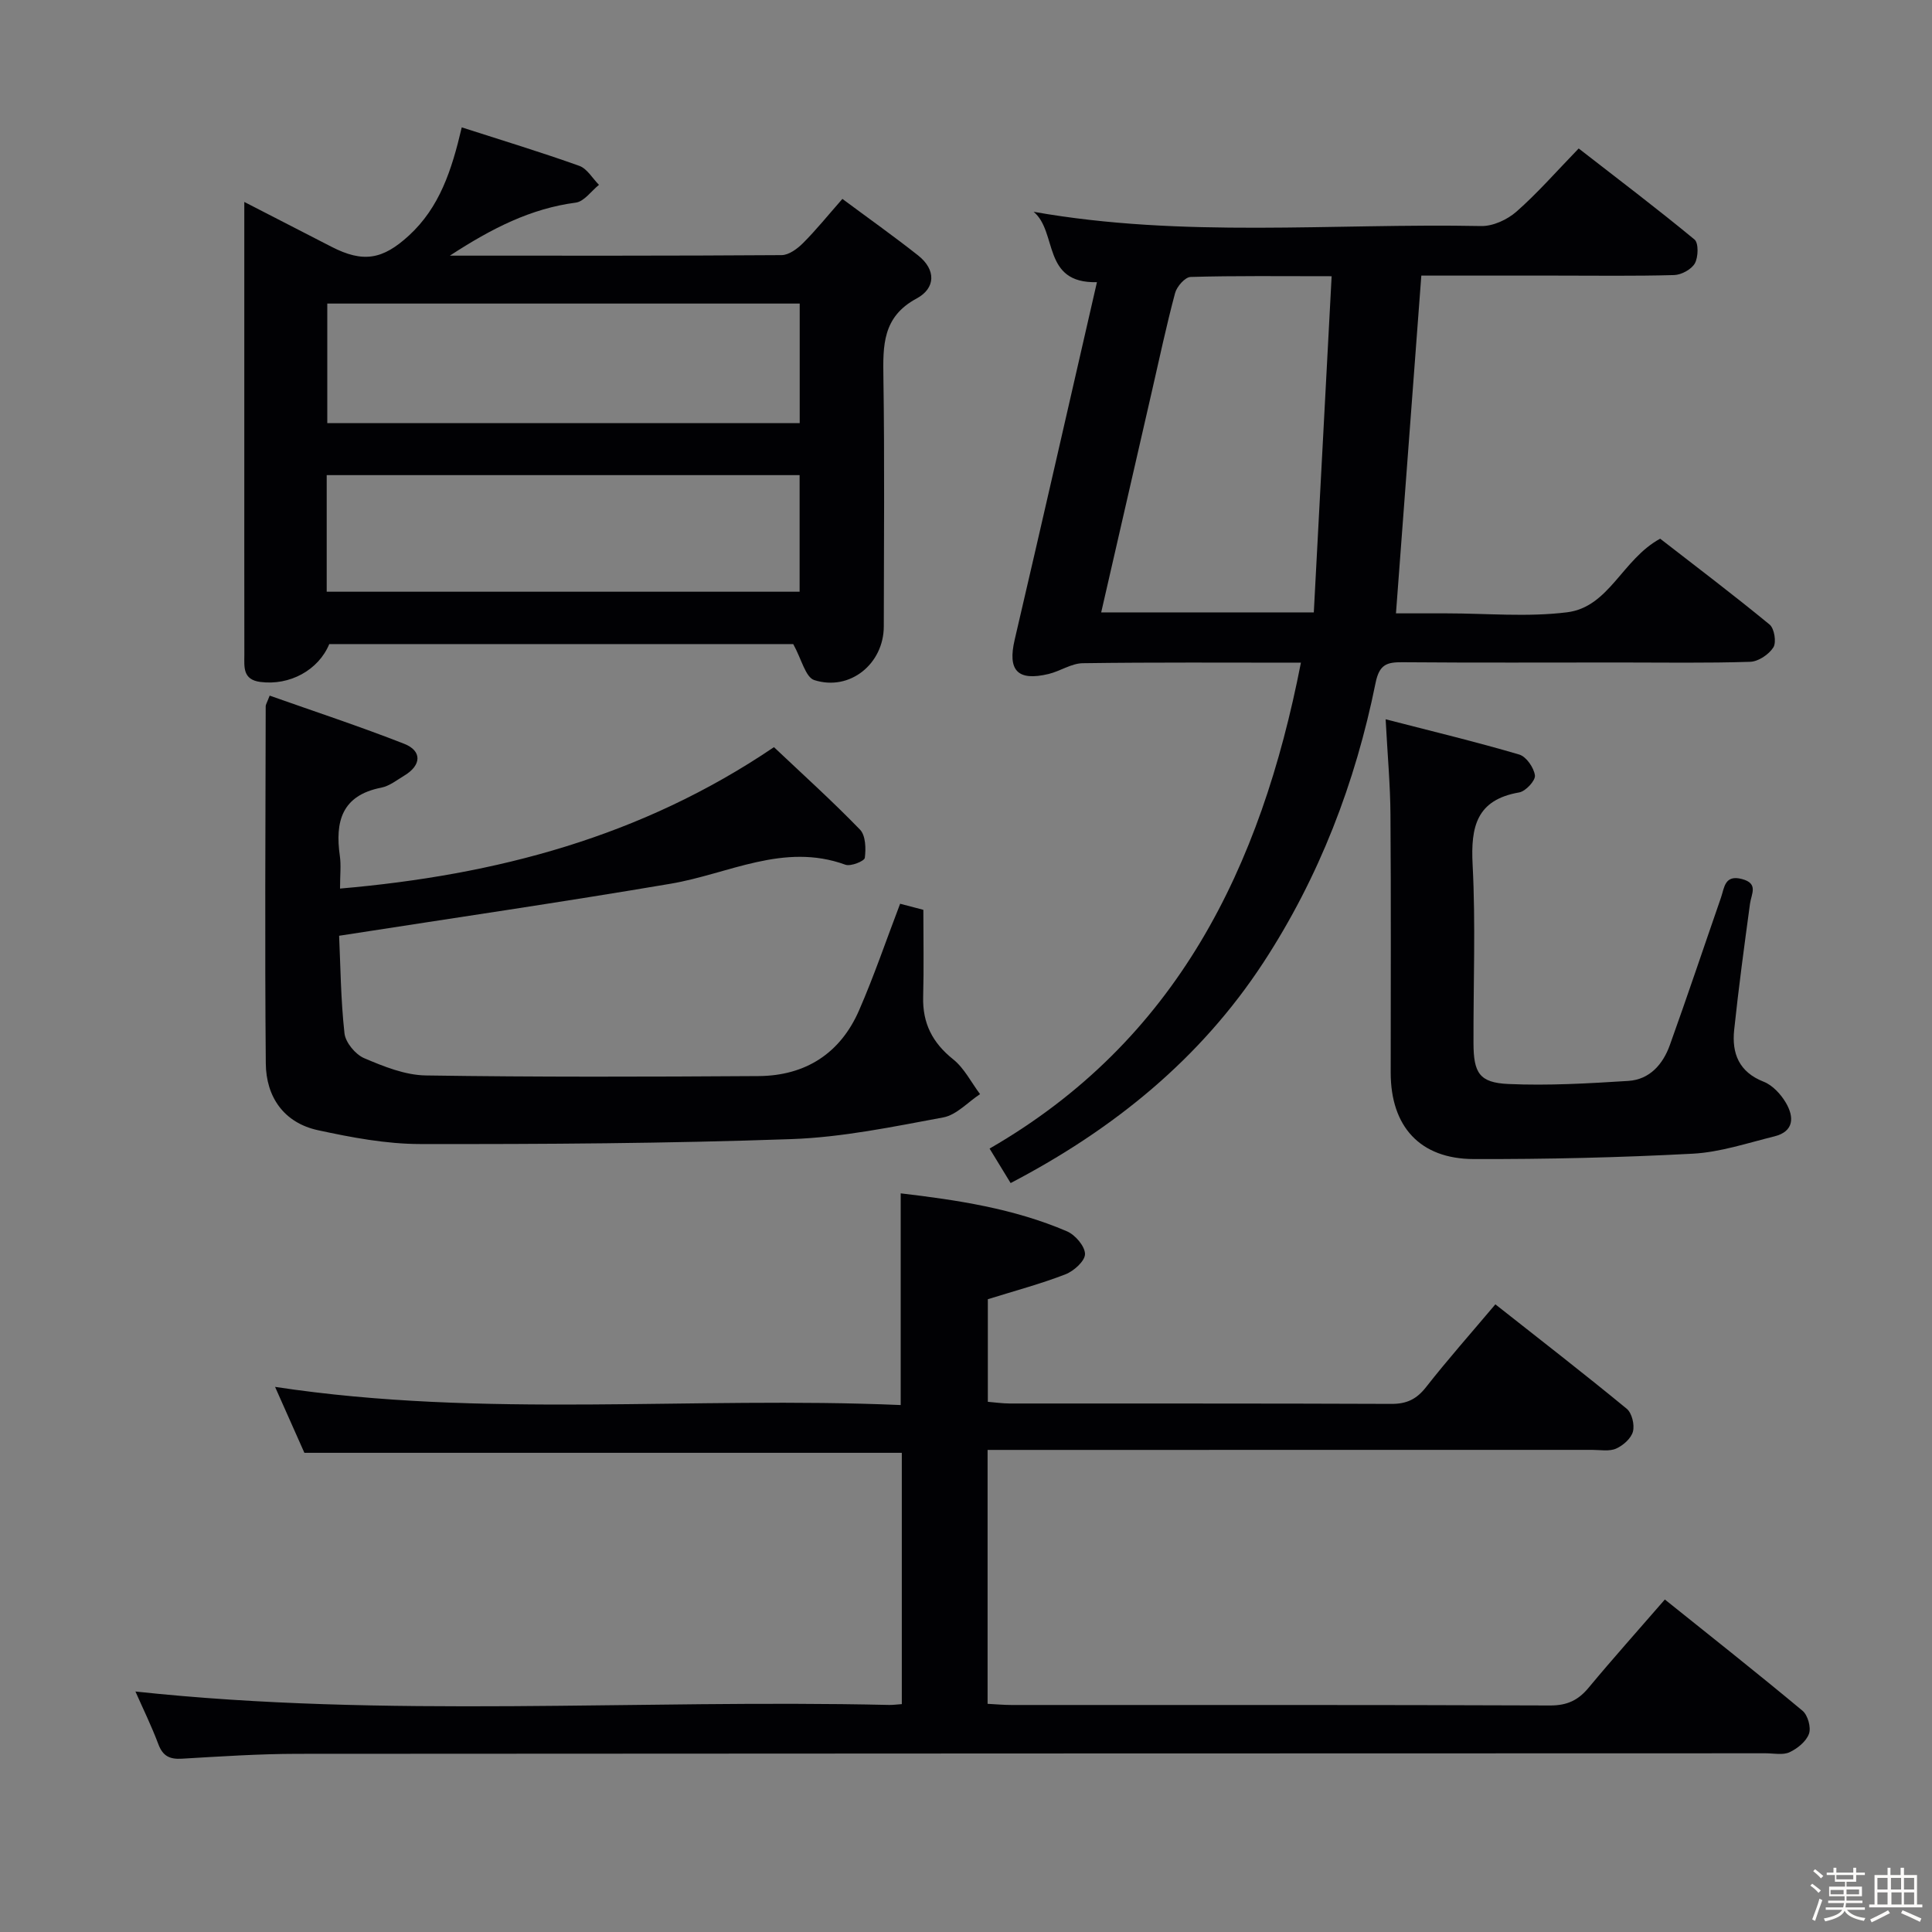 <svg enable-background="new 0 0 400 400" viewBox="0 0 400 400" xmlns="http://www.w3.org/2000/svg"><rect x="0" y="0" width="400" height="400" fill="#808080" stroke="none"/><path d="m374.8 390.4.4-.4c.7.5 1.3 1 1.8 1.4l-.5.5c-.5-.6-1.1-1.1-1.7-1.5zm1 7.3-.6-.3c.5-1.4 1.1-2.8 1.5-4.3.2.1.4.2.6.3-.5 1.3-1 2.8-1.5 4.3zm-.4-10.3.4-.4c.4.3 1 .8 1.7 1.4l-.5.5c-.4-.5-1-1-1.6-1.5zm2.5.3h1.7v-1h.6v1h3.5v-1h.6v1h1.8v.5h-1.8v1.4h-2v1h3.2v2h-3.2v.9h3.3v.5h-3.4c0 .3-.1.6-.1.9h4v.5h-3.7c.7.9 1.9 1.5 3.8 1.7-.1.2-.2.4-.3.6-2.1-.4-3.5-1.1-4-2.1-.4 1-1.8 1.7-4 2.2-.1-.2-.2-.4-.3-.6 2.1-.4 3.4-1 3.8-1.8h-3.4v-.5h3.6c.1-.3.1-.6.2-.9h-3.3v-.5h3.4c0-.3 0-.6 0-.9h-3.2v-2h3.3v-1h-2.1v-1.4h-1.7v-.5zm1.1 3.5v1h2.7c0-.3 0-.4 0-.4 0-.1 0-.2 0-.2 0-.1 0-.2 0-.3h-2.7zm1.2-3v.9h3.5v-.9zm4.7 3h-2.6v.6.4h2.6z" fill="#fcfbfa"/><path d="m393.6 386.7h.6v1.5h2.7v6.1h1.1v.6h-11v-.6h1.1v-6.1h2.7v-1.5h.6v1.5h2.1v-1.5zm-2.7 8.8.4.6c-1.2.6-2.5 1.3-3.8 1.9-.1-.2-.2-.4-.3-.6 1.2-.6 2.5-1.2 3.7-1.9zm-2.2-6.7v2.4h2.1v-2.4zm0 3v2.5h2.1v-2.5zm2.8-3v2.4h2.1v-2.4zm.1 3v2.5h2.1v-2.5h-2.2zm5.9 6.1c-1.4-.7-2.7-1.3-3.9-1.8l.3-.6c1.5.6 2.7 1.2 3.9 1.7zm-1.2-9.1h-2.1v2.4h2.1zm-2.1 3v2.5h2.1v-2.5z" fill="#fcfbfa"/><g fill="#010104"><path d="m344.69 331.16c9.69 7.77 19.2 15.28 28.5 23.03 1.1.91 1.81 3.46 1.34 4.77-.57 1.59-2.39 3.06-4.02 3.82-1.38.64-3.27.22-4.94.22-101.33.03-202.65.03-303.98.11-7.97.01-15.95.54-23.92 1.01-2.52.15-3.95-.52-4.88-2.99-1.45-3.86-3.28-7.58-4.75-10.92 51.92 5.58 104.02 1.59 156.01 2.78.8.02 1.6-.1 2.66-.17 0-17.48 0-34.72 0-52.03-41.01 0-81.91 0-123.69 0-1.75-3.94-3.87-8.69-6.07-13.65 43.32 6.57 86.43 1.9 129.53 3.76 0-14.98 0-29.18 0-43.83 11.69 1.38 23.42 3.13 34.44 7.87 1.7.73 3.71 3.08 3.72 4.69.01 1.44-2.31 3.53-4.04 4.2-5.07 1.97-10.37 3.38-16.08 5.16v21.24c1.44.11 3.01.35 4.59.35 26.33.02 52.66-.03 78.99.08 3.16.01 5.19-.98 7.14-3.46 4.5-5.74 9.35-11.21 14.36-17.15 9.28 7.32 18.35 14.34 27.2 21.62 1.07.88 1.66 3.32 1.28 4.73-.38 1.42-2.04 2.88-3.49 3.52-1.41.62-3.28.26-4.94.26-39.66.01-79.33.01-118.99.01-1.96 0-3.91 0-6.19 0v52.57c1.75.09 3.36.24 4.97.24 37.16.01 74.33-.05 111.49.1 3.55.01 5.85-1.09 8.02-3.73 5.01-6.03 10.22-11.84 15.74-18.21z"/><path d="m227.11 58.42c-11.44.3-8.1-10.4-13.11-14.57 30.95 5.48 61.87 2.34 92.66 2.95 2.45.05 5.41-1.32 7.3-2.98 4.36-3.83 8.21-8.25 12.89-13.08 8.21 6.38 16.23 12.45 23.98 18.85.87.72.79 3.65.07 4.94-.71 1.25-2.79 2.38-4.3 2.42-8.16.23-16.32.11-24.48.11-9.32 0-18.63 0-27.85 0-1.75 23.28-3.47 46.24-5.25 69.93h9.96.5c8.33 0 16.76.8 24.96-.22 8.73-1.08 11.41-10.97 19.28-15.24 7.33 5.69 15.12 11.58 22.66 17.78.98.81 1.44 3.67.78 4.72-.93 1.47-3.12 2.94-4.81 2.99-8.99.29-17.99.14-26.98.14-14.99 0-29.99.07-44.98-.05-3.24-.03-4.81.43-5.59 4.27-4.18 20.7-11.68 40.24-23.24 57.92-13.02 19.9-30.95 34.48-52.32 45.64-1.44-2.36-2.71-4.44-4.36-7.14 38.73-22.33 56.18-58.13 64.46-100.6-15.57 0-30.37-.1-45.16.11-2.37.03-4.67 1.65-7.08 2.23-6.47 1.55-8.51-.76-7.02-7.1 5.72-24.51 11.3-49.06 17.03-74.02zm44.9 68.37c1.23-23.22 2.45-46.19 3.69-69.6-10.63 0-19.92-.12-29.2.15-1.14.03-2.85 1.98-3.21 3.33-1.8 6.72-3.24 13.54-4.8 20.33-3.48 15.17-6.96 30.33-10.5 45.79z"/><path d="m93.14 52.93c23.73 0 46.21.05 68.68-.11 1.51-.01 3.27-1.32 4.44-2.49 2.68-2.68 5.08-5.66 8.15-9.15 5.39 4.01 10.63 7.72 15.67 11.7 3.75 2.96 3.65 6.8-.32 8.93-7.07 3.8-6.96 9.75-6.86 16.4.26 17.16.1 34.32.08 51.48-.01 7.72-6.99 13.47-14.38 11.12-1.84-.58-2.65-4.37-4.37-7.46-31.19 0-63.6 0-96.06 0-2.24 5.41-8.21 8.63-14.27 7.84-3.7-.48-3.31-3.13-3.31-5.6-.02-14.83-.01-29.66-.01-44.49 0-16.15 0-32.3 0-49.29 6.4 3.29 12.21 6.26 18.01 9.26 6.62 3.42 10.67 2.66 16.08-2.31 6.33-5.82 8.84-13.46 10.93-22.39 8.39 2.7 16.43 5.14 24.34 7.97 1.62.58 2.73 2.59 4.07 3.93-1.59 1.28-3.07 3.45-4.8 3.68-9.26 1.22-17.27 5.24-26.07 10.98zm72.43 9.92c-32.77 0-65.28 0-97.81 0v24.76h97.81c0-8.38 0-16.46 0-24.76zm-97.93 59.66h97.91c0-8.21 0-16.1 0-24.14-32.76 0-65.25 0-97.91 0z"/><path d="m70.21 193.74c.28 6.02.33 13.15 1.11 20.19.21 1.9 2.25 4.37 4.07 5.15 4.06 1.73 8.48 3.52 12.79 3.58 22.95.35 45.91.28 68.86.13 9.7-.06 16.94-4.68 20.83-13.63 3.1-7.11 5.6-14.48 8.49-22.05 1.41.37 2.95.77 4.81 1.26 0 6.08.12 12.06-.04 18.04-.14 5.44 1.92 9.48 6.2 12.9 2.31 1.84 3.75 4.78 5.58 7.22-2.53 1.66-4.88 4.31-7.62 4.82-10.41 1.93-20.91 4.12-31.44 4.49-25.61.9-51.25 1.06-76.88 1.02-7.05-.01-14.19-1.36-21.13-2.86-7.05-1.53-10.75-6.87-10.81-13.83-.22-24.65-.06-49.31-.02-73.97 0-.31.22-.62.82-2.18 9.27 3.28 18.65 6.37 27.84 9.97 3.75 1.47 3.59 4.44.08 6.56-1.56.94-3.12 2.2-4.83 2.53-8.17 1.6-9.57 7.03-8.56 14.13.28 1.94.04 3.95.04 6.76 32.33-2.8 62.37-10.68 89.84-29.28 5.89 5.57 12.06 11.13 17.82 17.08 1.17 1.21 1.24 3.92.99 5.84-.09.68-2.92 1.82-4.02 1.42-12.78-4.66-24.21 1.92-36.21 3.94-22.39 3.8-44.87 7.08-68.61 10.77z"/><path d="m286.88 148.92c9.81 2.53 18.8 4.69 27.66 7.3 1.46.43 3.04 2.72 3.25 4.32.14 1.06-1.92 3.29-3.25 3.52-8.86 1.53-10.06 7.11-9.65 14.97.64 12.29.14 24.63.18 36.95.02 6.17 1.22 8.18 7.22 8.45 8.26.37 16.58-.12 24.85-.64 4.41-.28 7.16-3.45 8.58-7.41 3.64-10.13 7.05-20.34 10.58-30.51.72-2.07.74-4.84 4.37-3.87 3.45.92 1.93 3.05 1.65 5.1-1.18 8.7-2.36 17.4-3.28 26.14-.51 4.84.98 8.71 6.11 10.72 1.84.72 3.56 2.59 4.6 4.36 1.72 2.93 1.73 5.94-2.4 6.96-5.6 1.38-11.22 3.28-16.9 3.58-15.09.8-30.23 1.15-45.34 1.11-11.14-.03-17.18-6.76-17.18-17.89 0-17.81.08-35.63-.05-53.44-.04-6.12-.6-12.22-1-19.72z"/></g></svg>